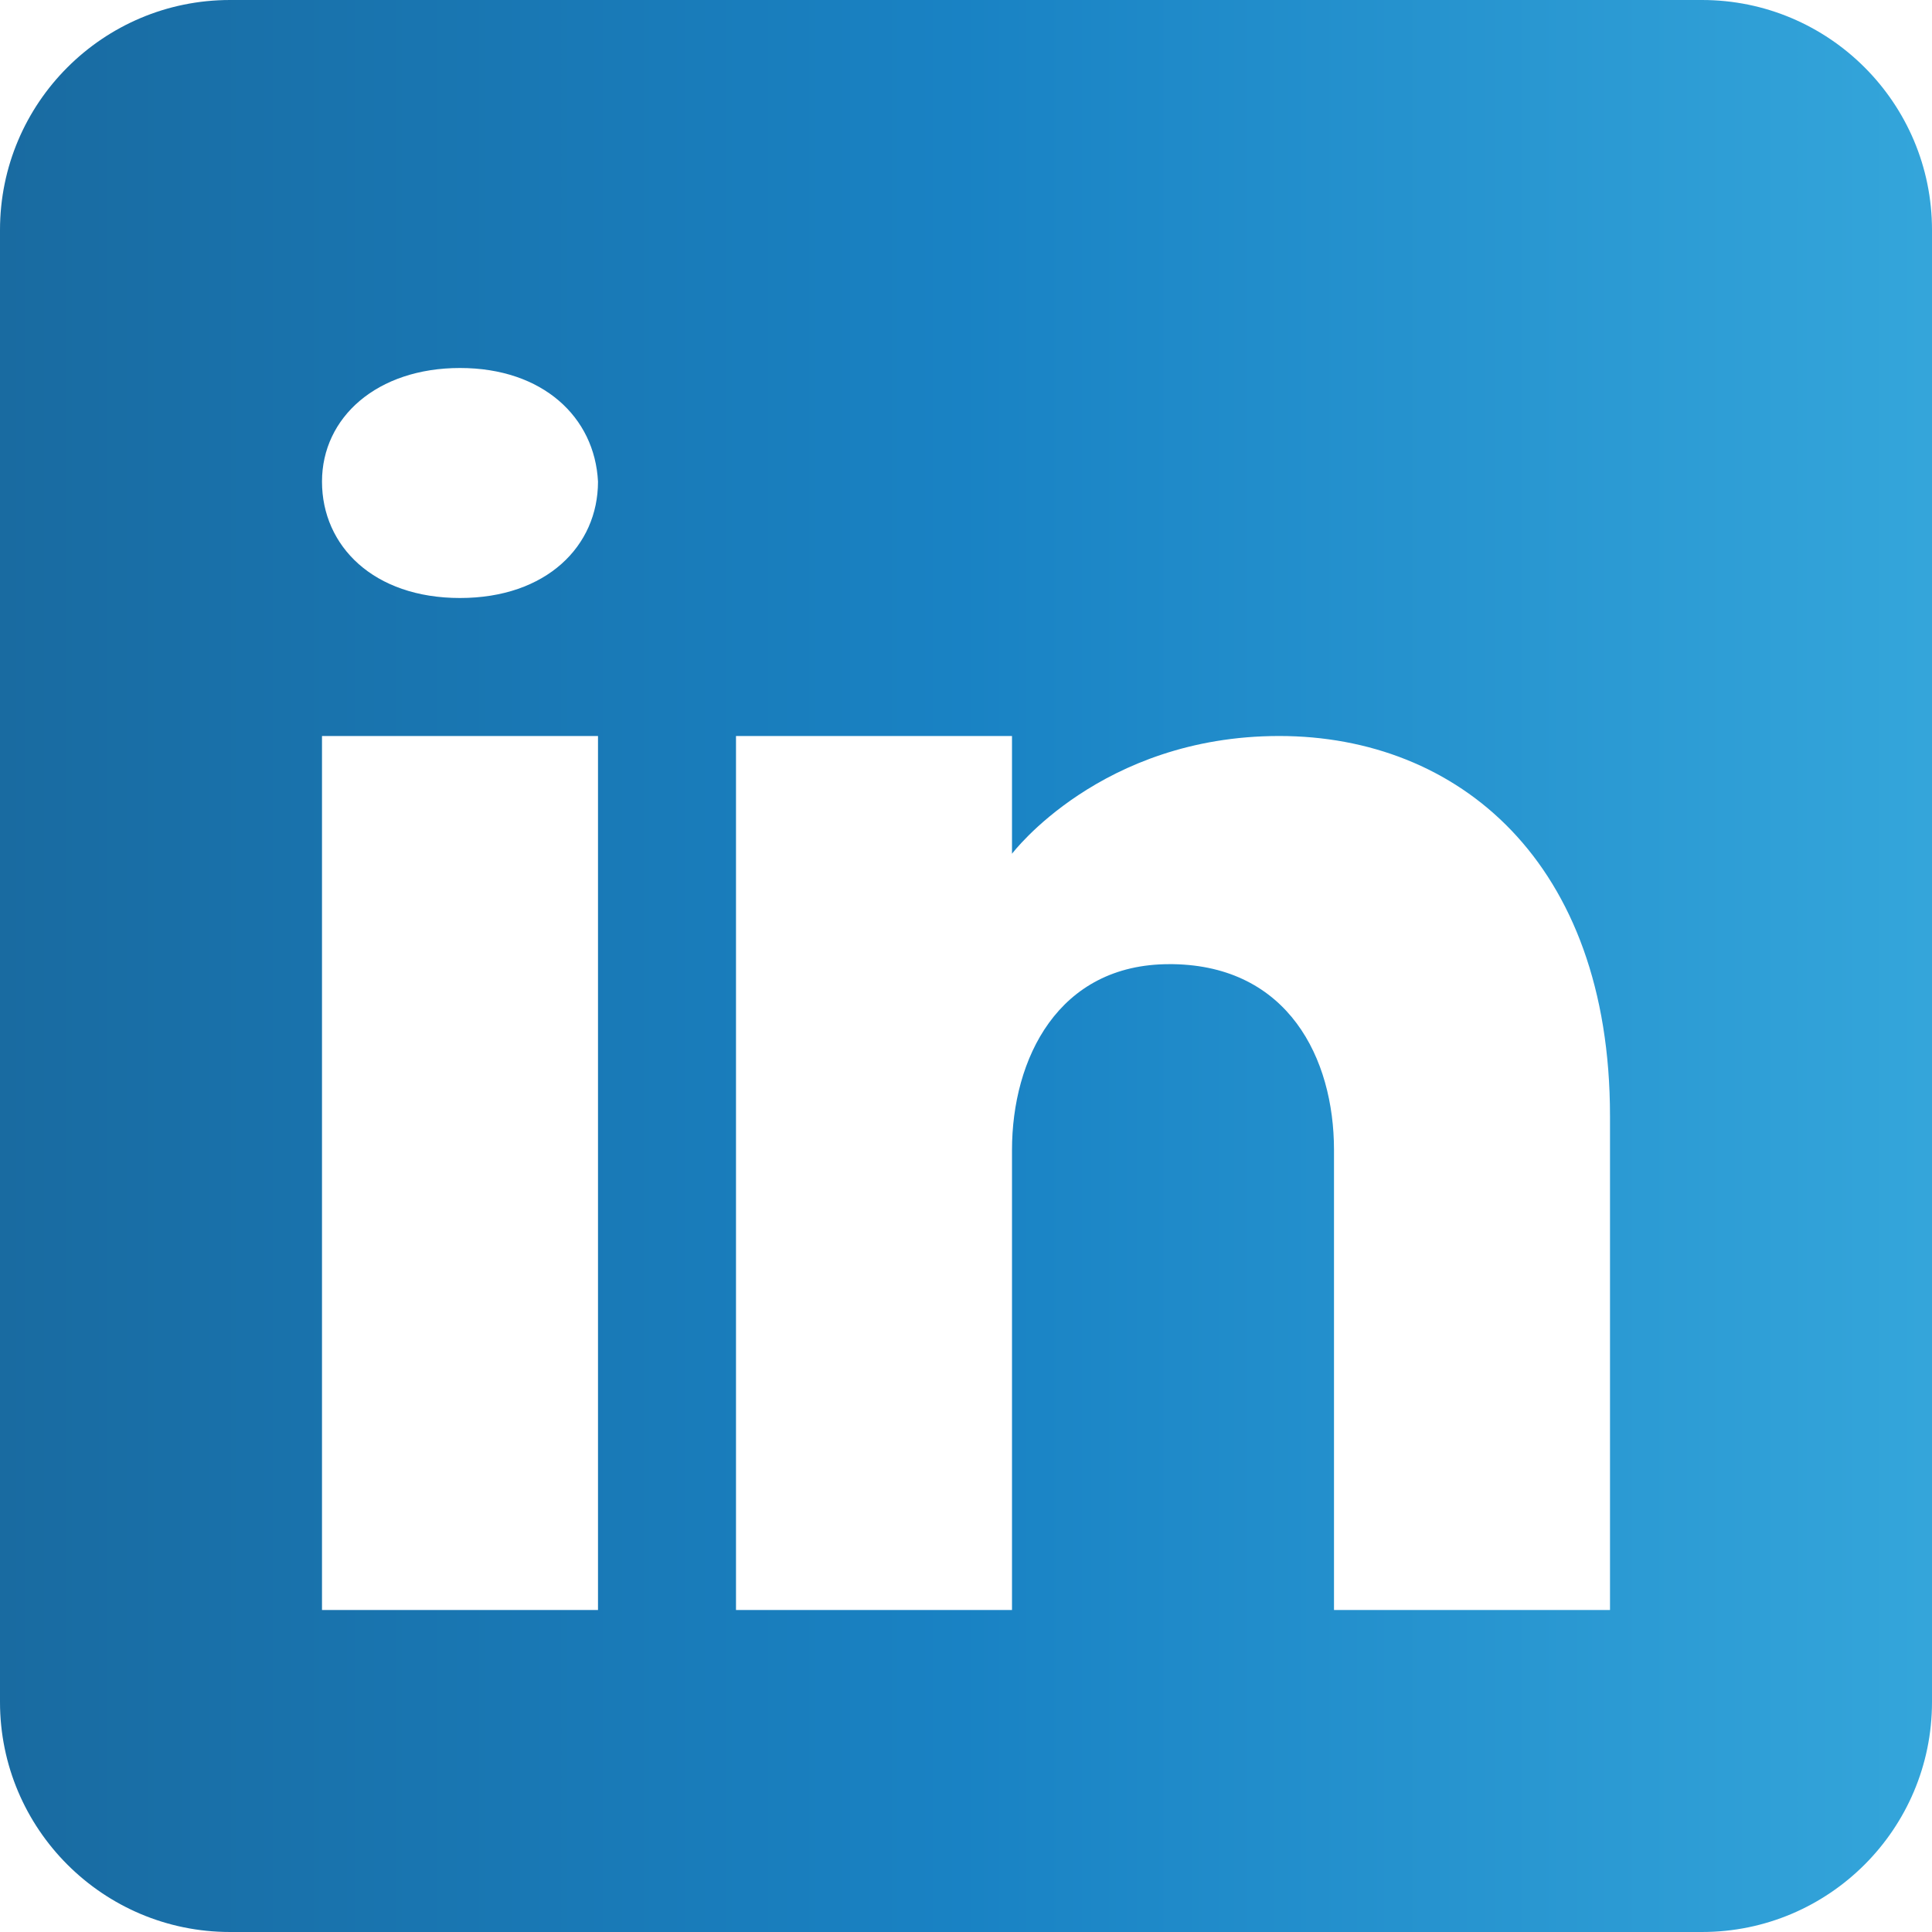 <?xml version="1.0" encoding="UTF-8"?>
<svg id="Layer_1" data-name="Layer 1" xmlns="http://www.w3.org/2000/svg" xmlns:xlink="http://www.w3.org/1999/xlink" viewBox="0 0 126 126">
  <defs>
    <style>
      .cls-1 {
        fill: url(#linear-gradient);
        opacity: .9;
      }
    </style>
    <linearGradient id="linear-gradient" x1="0" y1="63" x2="126" y2="63" gradientUnits="userSpaceOnUse">
      <stop offset="0" stop-color="#005b97"/>
      <stop offset=".5" stop-color="#0075be"/>
      <stop offset="1" stop-color="#1e9cd7"/>
    </linearGradient>
  </defs>
  <path class="cls-1" d="M111,0H15C6.72,0,0,6.72,0,15v96c0,8.28,6.72,15,15,15h96c8.28,0,15-6.72,15-15V15c0-8.28-6.72-15-15-15ZM39,48v57h-18v-57h18ZM21,31.41c0-4.2,3.6-7.41,9-7.41s8.79,3.21,9,7.41c0,4.2-3.36,7.59-9,7.59s-9-3.39-9-7.59ZM105,105h-18v-30c0-6-3-12-10.5-12.12h-.24c-7.26,0-10.26,6.18-10.26,12.12v30h-18v-57h18v7.68s5.79-7.68,17.43-7.68,21.57,8.19,21.57,24.78v32.22Z"/>
</svg>